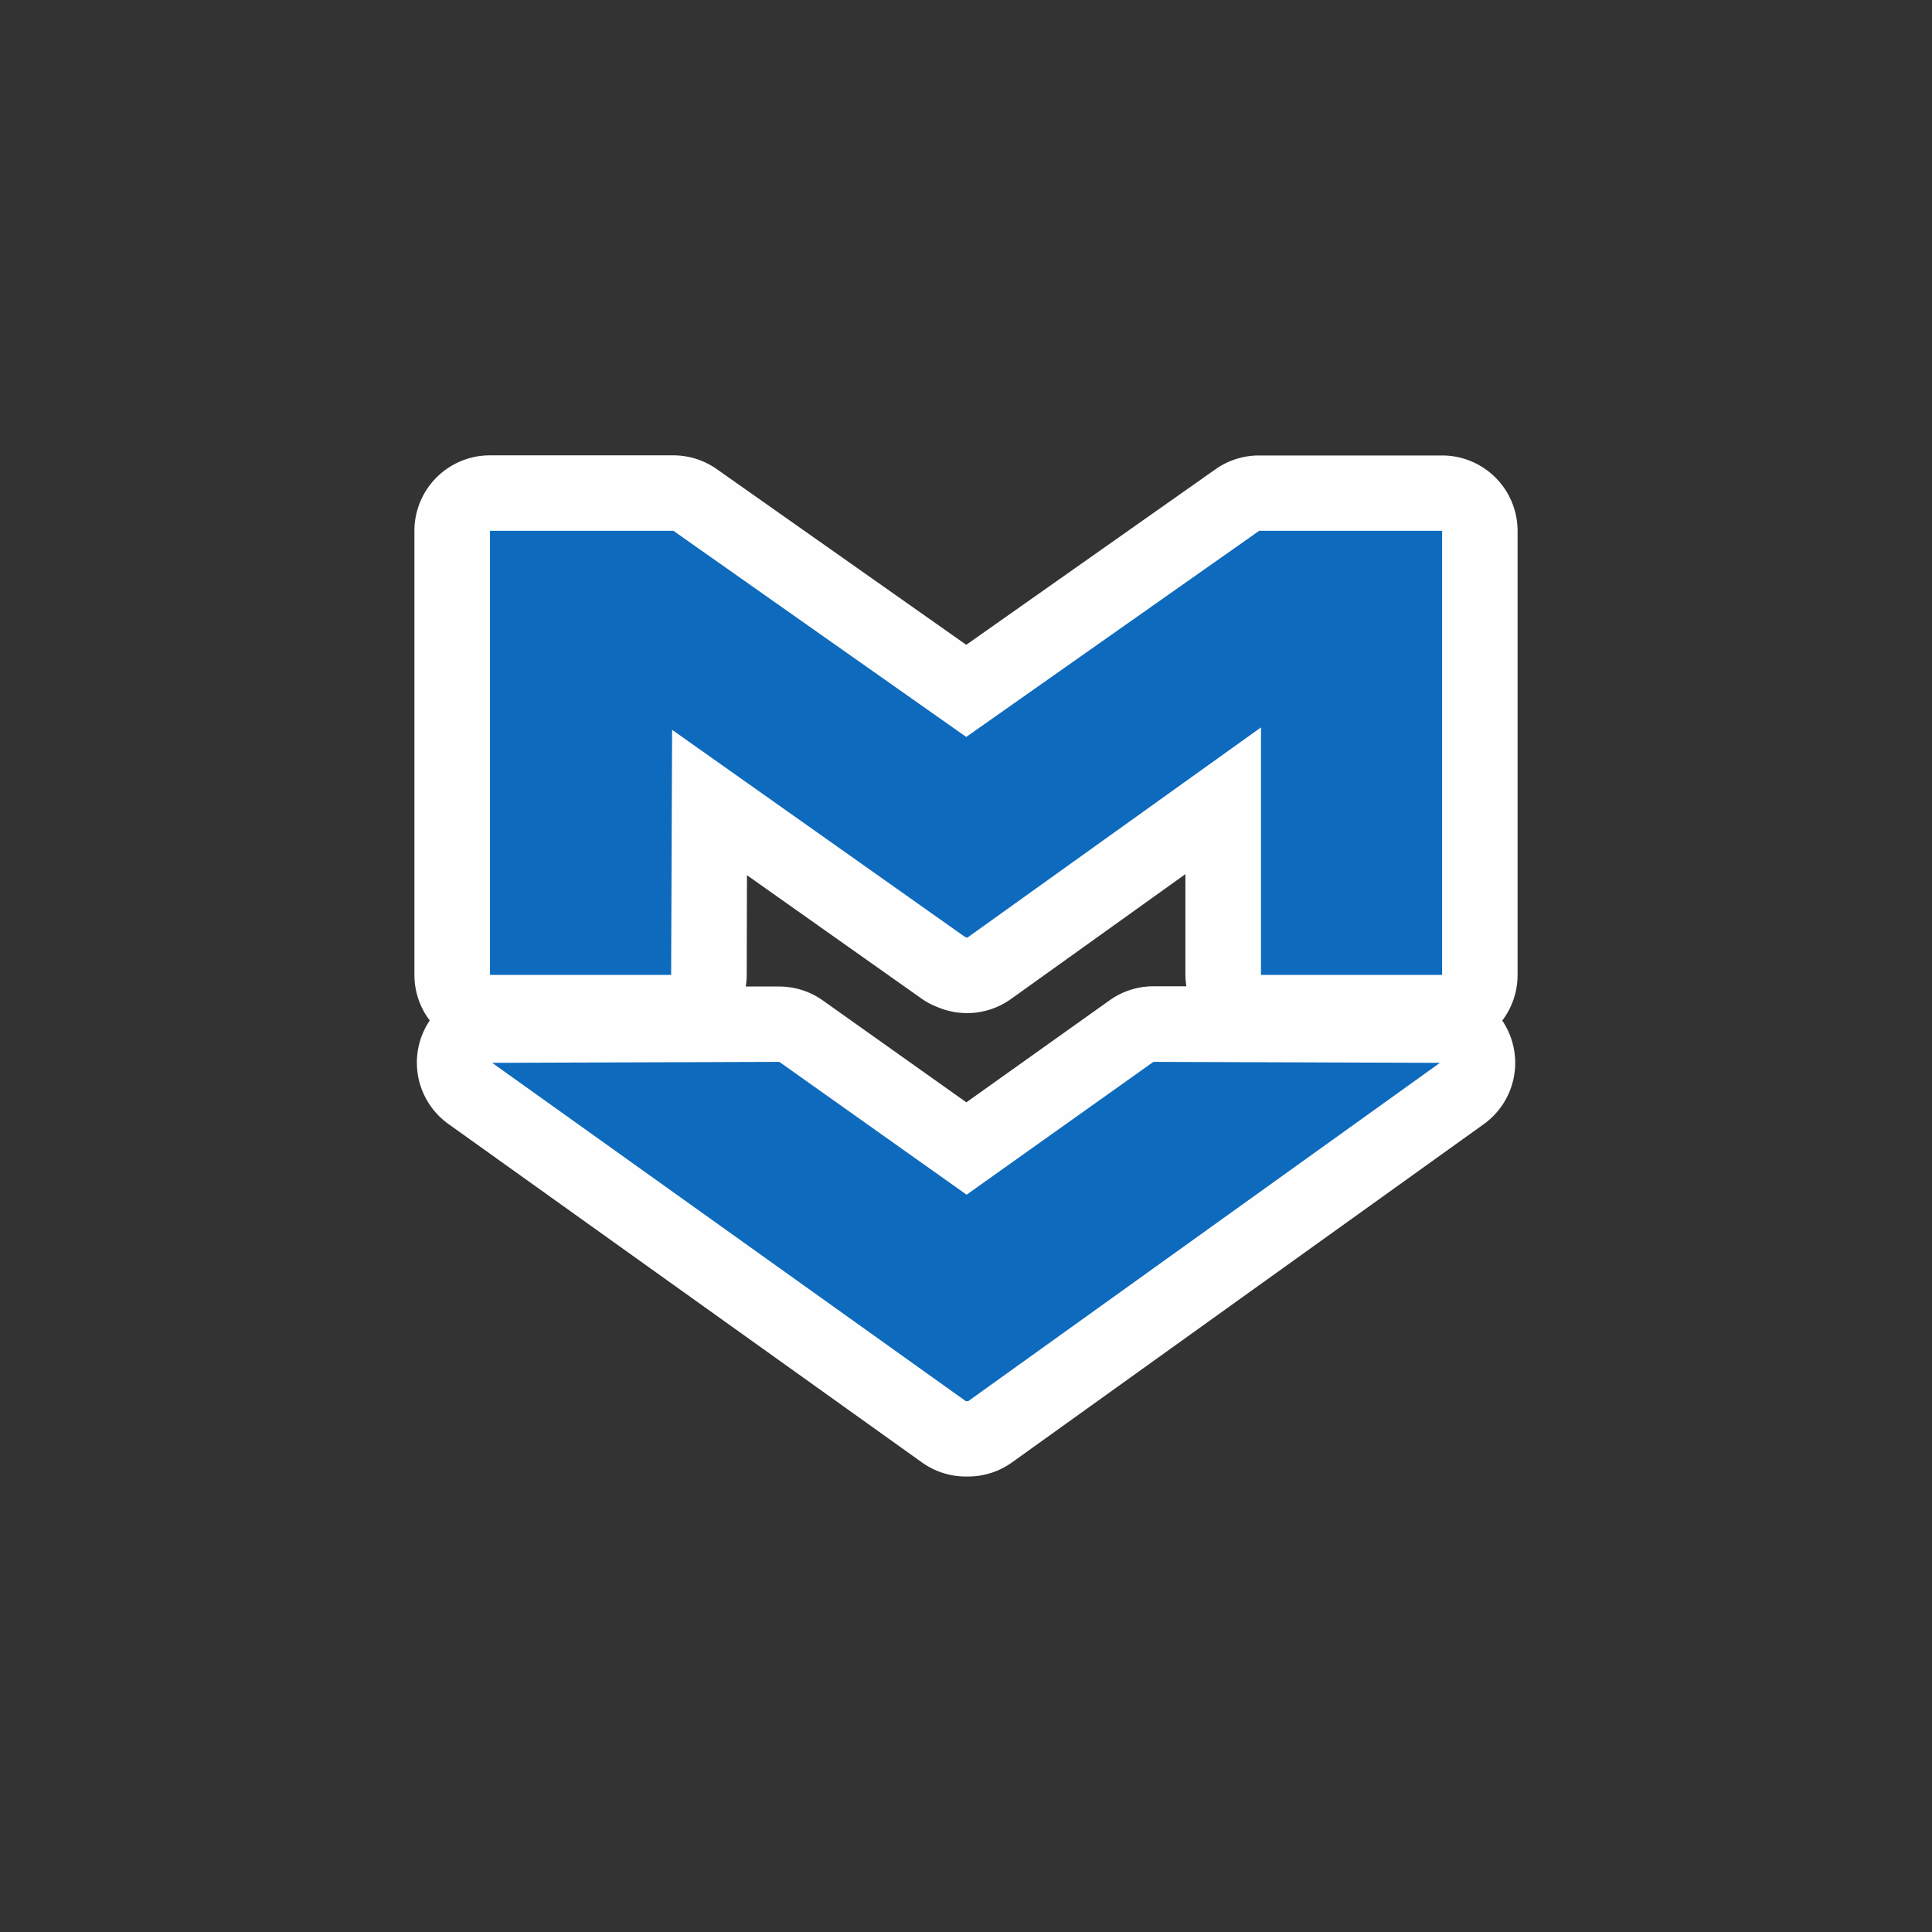 <?xml version="1.0" encoding="UTF-8" standalone="no"?>
<svg
   xmlns:dc="http://purl.org/dc/elements/1.1/"
   xmlns:cc="http://creativecommons.org/ns#"
   xmlns:rdf="http://www.w3.org/1999/02/22-rdf-syntax-ns#"
   xmlns:svg="http://www.w3.org/2000/svg"
   xmlns="http://www.w3.org/2000/svg"
   xmlns:sodipodi="http://sodipodi.sourceforge.net/DTD/sodipodi-0.dtd"
   xmlns:inkscape="http://www.inkscape.org/namespaces/inkscape"
   width="16"
   height="16"
   id="svg2"
   version="1.1"
   inkscape:version="0.91 r13725"
   sodipodi:docname="subway_sofia.svg">
  <rect width="100%" height="100%" fill="#333333" stroke="none"/>
  <defs
     id="defs13">
    <linearGradient
       gradientTransform="matrix(0.086,0,0,0.086,0.675,1.943)"
       x1="87.102"
       y1="121.698"
       x2="87.261"
       y2="1.239"
       id="l1"
       gradientUnits="userSpaceOnUse">
      <stop
         style="stop-color:#e92203;stop-opacity:1"
         offset="0"
         id="stop5" />
      <stop
         style="stop-color:#ff0000;stop-opacity:0.646"
         offset="1"
         id="stop7" />
    </linearGradient>
    <linearGradient
       gradientTransform="matrix(0.084,0,0,0.084,0.842,2.081)"
       x1="87.102"
       y1="121.698"
       x2="87.261"
       y2="1.239"
       id="l1-2"
       gradientUnits="userSpaceOnUse">
      <stop
         style="stop-color:#e92203;stop-opacity:1"
         offset="0"
         id="stop5-8" />
      <stop
         style="stop-color:#ff0000;stop-opacity:0.646"
         offset="1"
         id="stop7-4" />
    </linearGradient>
  </defs>
  <sodipodi:namedview
     pagecolor="#ffffff"
     bordercolor="#666666"
     borderopacity="1"
     objecttolerance="10"
     gridtolerance="10"
     guidetolerance="10"
     inkscape:pageopacity="0"
     inkscape:pageshadow="2"
     inkscape:window-width="1920"
     inkscape:window-height="1006"
     id="namedview11"
     showgrid="true"
     inkscape:zoom="32"
     inkscape:cx="7.8684118"
     inkscape:cy="11.90492"
     inkscape:window-x="1920"
     inkscape:window-y="0"
     inkscape:window-maximized="1"
     inkscape:current-layer="svg2"
     showguides="false"
     inkscape:snap-global="false">
    <sodipodi:guide
       position="0,0"
       orientation="0,580"
       id="guide2989" />
    <sodipodi:guide
       position="580,0"
       orientation="-580,0"
       id="guide2991" />
    <sodipodi:guide
       position="580,580"
       orientation="0,-580"
       id="guide2993" />
    <sodipodi:guide
       position="0,580"
       orientation="580,0"
       id="guide2995" />
    <sodipodi:guide
       position="0,0"
       orientation="0,580"
       id="guide2997" />
    <sodipodi:guide
       position="580,0"
       orientation="-580,0"
       id="guide2999" />
    <sodipodi:guide
       position="580,580"
       orientation="0,-580"
       id="guide3001" />
    <sodipodi:guide
       position="0,580"
       orientation="580,0"
       id="guide3003" />
    <inkscape:grid
       type="xygrid"
       id="grid3013"
       empspacing="5"
       visible="true"
       enabled="true"
       snapvisiblegridlinesonly="true" />
  </sodipodi:namedview>
  <path
     sodipodi:type="inkscape:offset"
     inkscape:radius="0.625"
     inkscape:original="M 4.0566406 4.3964844 L 4.0566406 8.0742188 L 5.5585938 8.0742188 L 5.5644531 6.0429688 L 7.9902344 7.7578125 L 8.0097656 7.765625 L 10.441406 6.0234375 L 10.441406 8.0742188 L 11.943359 8.0742188 L 11.943359 4.3964844 L 10.427734 4.3964844 L 8.0019531 6.1035156 L 5.5761719 4.3964844 L 4.0566406 4.3964844 z M 9.5527344 8.7929688 L 8.0039062 9.8945312 L 6.453125 8.7949219 L 4.0761719 8.8007812 L 7.9980469 11.603516 L 8.0175781 11.603516 L 11.925781 8.8007812 L 9.5527344 8.7929688 z "
     style="fill:#fefefe;fill-opacity:1"
     id="path4171"
     d="m 4.057,3.771 a 0.625,0.625 0 0 0 -0.625,0.625 l 0,3.678 a 0.625,0.625 0 0 0 0.127,0.377 0.625,0.625 0 0 0 0.154,0.857 l 3.922,2.803 a 0.625,0.625 0 0 0 0.363,0.117 l 0.02,0 A 0.625,0.625 0 0 0 8.381,12.111 L 12.289,9.309 a 0.625,0.625 0 0 0 0.152,-0.857 0.625,0.625 0 0 0 0.127,-0.377 l 0,-3.678 a 0.625,0.625 0 0 0 -0.625,-0.625 l -1.516,0 A 0.625,0.625 0 0 0 10.068,3.885 L 8.002,5.34 5.936,3.885 A 0.625,0.625 0 0 0 5.576,3.771 l -1.52,0 z m 5.76,3.469 0,0.834 a 0.625,0.625 0 0 0 0.008,0.094 l -0.27,0 A 0.625,0.625 0 0 0 9.191,8.283 l -1.188,0.846 -1.189,-0.844 A 0.625,0.625 0 0 0 6.451,8.17 l -0.275,0 a 0.625,0.625 0 0 0 0.008,-0.094 l 0.002,-0.828 1.443,1.02 a 0.625,0.625 0 0 0 0.129,0.07 l 0.02,0.008 A 0.625,0.625 0 0 0 8.373,8.273 L 9.816,7.24 Z" />
  <path
     inkscape:connector-curvature="0"
     style="fill:#0e6abc"
     d="m 4.076,8.802 2.378,-0.008 1.551,1.1 1.547,-1.1 2.373,0.008 -3.907,2.802 -0.02,-6.86e-4 -3.923,-2.802 z m -0.018,-4.406 1.519,0 2.425,1.707 2.426,-1.707 1.515,0 0,3.678 -1.5,0 0,-2.05 -2.433,1.742 -0.02,-0.008 -2.424,-1.714 -0.008,2.03 -1.5,0 0,-3.678 z"
     id="path2483"
     sodipodi:nodetypes="cccccccccccccccccccccc" />
</svg>

